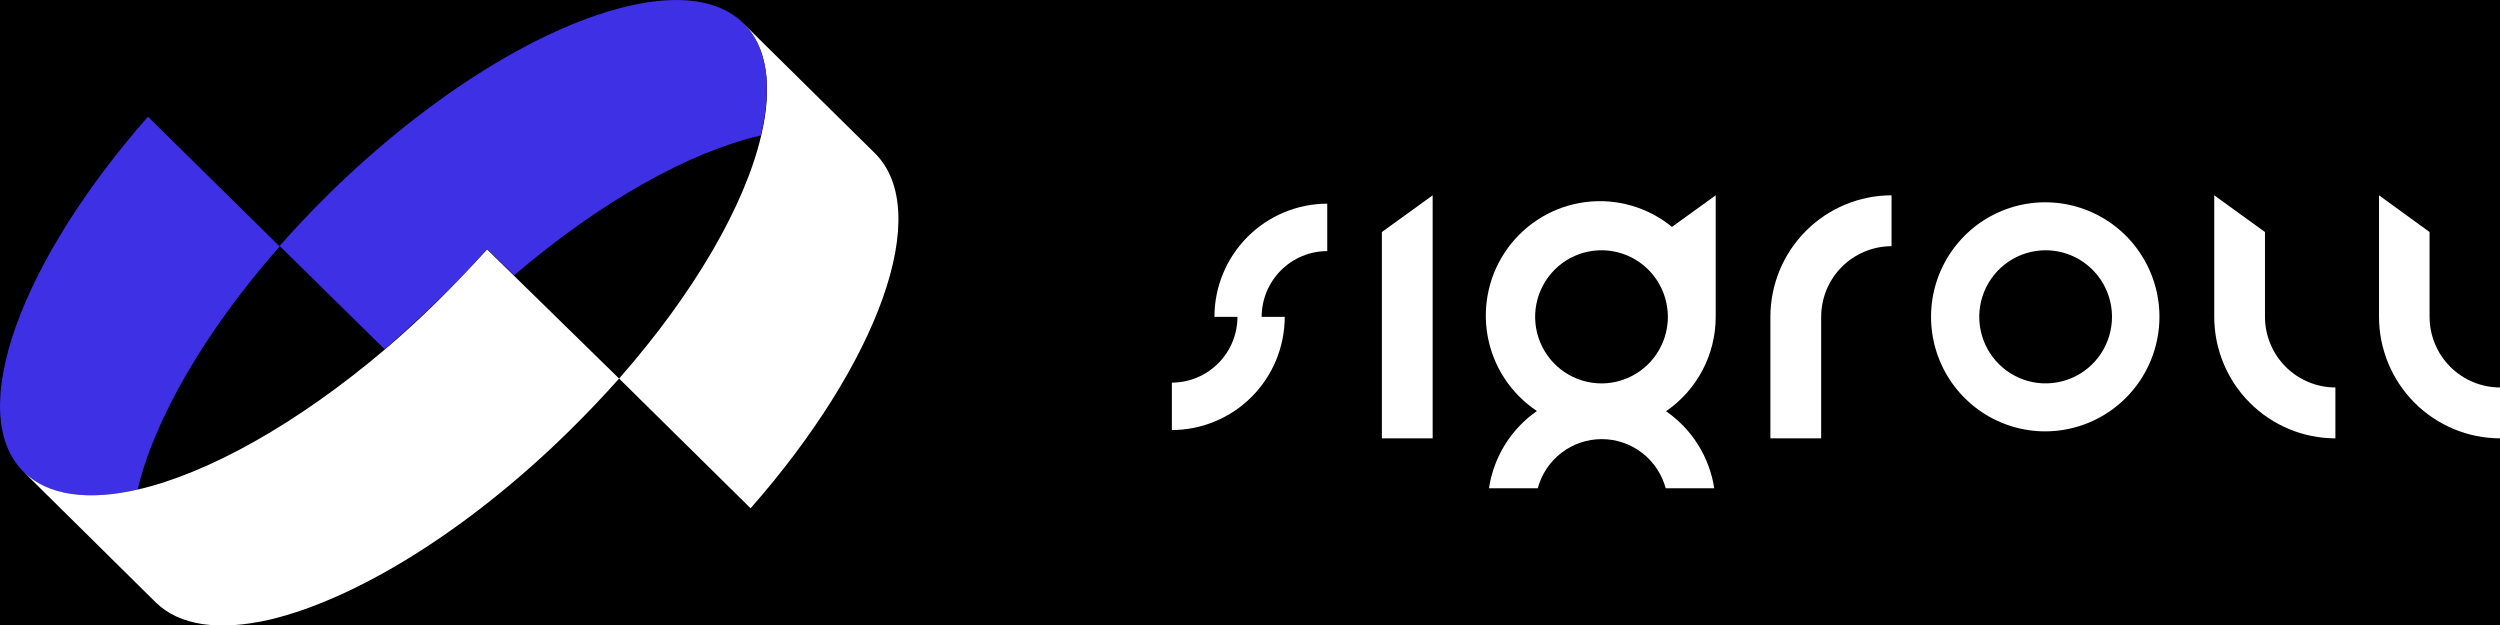 <svg width="128" height="32" viewBox="0 0 128 32" fill="none" xmlns="http://www.w3.org/2000/svg">
<rect width="128" height="32" fill="black"/>
<g clip-path="url(#clip0_463_699)">
<path d="M38.43 26.024L31.698 19.382C35.556 14.992 38.145 10.497 38.973 6.938C39.558 4.458 39.3 2.427 38.059 1.2L44.786 7.837C47.816 10.82 44.979 18.578 38.43 26.024Z" fill="white"/>
<path d="M7.048 25.067C4.523 25.643 2.46 25.39 1.214 24.163C-1.816 21.18 1.026 13.422 7.575 5.976L14.318 12.618C10.46 17.002 7.887 21.503 7.048 25.067Z" fill="#3E30E5"/>
<path d="M38.956 6.933C35.335 7.763 30.768 10.296 26.325 14.094L24.939 12.745C24.149 13.644 23.3 14.538 22.409 15.389C21.517 16.241 20.603 17.103 19.69 17.88L14.317 12.592C15.109 11.693 15.952 10.801 16.848 9.916C22.108 4.759 27.846 1.29 32.235 0.296C34.76 -0.28 36.823 -0.032 38.069 1.195C39.316 2.422 39.542 4.453 38.956 6.933Z" fill="#3E30E5"/>
<path d="M29.151 22.058C23.892 27.235 18.154 30.704 13.791 31.73C11.266 32.306 9.203 32.058 7.962 30.831L1.214 24.162C2.46 25.384 4.523 25.643 7.048 25.067C10.664 24.236 15.236 21.682 19.69 17.906C20.604 17.131 21.51 16.3 22.409 15.415C23.3 14.538 24.149 13.644 24.939 12.771L31.698 19.382C30.899 20.281 30.05 21.173 29.151 22.058Z" fill="white"/>
</g>
<g clip-path="url(#clip1_463_699)">
<path d="M104.716 22.086C103.56 22.086 102.429 21.742 101.468 21.098C100.506 20.454 99.757 19.538 99.314 18.466C98.872 17.394 98.756 16.215 98.981 15.078C99.207 13.94 99.764 12.895 100.582 12.075C101.4 11.255 102.441 10.696 103.576 10.47C104.71 10.244 105.886 10.36 106.954 10.804C108.023 11.248 108.936 11.999 109.578 12.964C110.221 13.928 110.564 15.062 110.564 16.222C110.562 17.777 109.946 19.267 108.849 20.367C107.753 21.466 106.267 22.085 104.716 22.086ZM104.716 12.814C104.045 12.818 103.39 13.021 102.834 13.398C102.278 13.775 101.846 14.308 101.591 14.931C101.337 15.555 101.273 16.239 101.406 16.899C101.54 17.559 101.865 18.164 102.341 18.639C102.817 19.113 103.422 19.436 104.081 19.566C104.739 19.695 105.422 19.627 106.041 19.368C106.661 19.11 107.19 18.673 107.563 18.113C107.935 17.553 108.134 16.895 108.134 16.222C108.134 15.773 108.045 15.328 107.873 14.913C107.701 14.499 107.449 14.122 107.131 13.806C106.814 13.489 106.437 13.239 106.022 13.068C105.608 12.898 105.164 12.812 104.716 12.814Z" fill="white"/>
<path d="M93.244 22.443H90.644V16.222C90.645 14.572 91.299 12.99 92.462 11.824C93.625 10.658 95.202 10.002 96.847 10V12.605C95.891 12.607 94.975 12.988 94.3 13.666C93.624 14.344 93.245 15.263 93.244 16.222V22.443Z" fill="white"/>
<path d="M67.955 12.857V10.428C66.424 10.431 64.956 11.042 63.873 12.128C62.79 13.214 62.181 14.686 62.179 16.222H63.358C63.357 17.115 63.003 17.971 62.374 18.602C61.744 19.234 60.89 19.589 60 19.59V22.018C61.532 22.016 63.001 21.405 64.085 20.318C65.168 19.232 65.777 17.758 65.779 16.222H64.597C64.598 15.329 64.953 14.474 65.582 13.843C66.212 13.212 67.065 12.857 67.955 12.857Z" fill="white"/>
<path d="M115.967 16.222V11.88L113.369 10V16.222C113.371 17.871 114.025 19.453 115.188 20.619C116.351 21.786 117.928 22.442 119.572 22.443V19.838C118.617 19.837 117.7 19.455 117.024 18.777C116.349 18.099 115.968 17.18 115.967 16.222Z" fill="white"/>
<path d="M124.394 16.222V11.88L121.805 10V16.222C121.807 17.872 122.462 19.453 123.625 20.62C124.789 21.786 126.366 22.442 128.011 22.443V19.838C127.537 19.839 127.067 19.746 126.628 19.565C126.19 19.383 125.791 19.117 125.455 18.781C125.12 18.445 124.853 18.047 124.671 17.607C124.489 17.168 124.394 16.697 124.394 16.222Z" fill="white"/>
<path d="M70.752 11.88V22.443H73.352V10L70.752 11.88Z" fill="white"/>
<path d="M87.844 10L85.605 11.617C84.992 11.115 84.283 10.744 83.522 10.526C82.761 10.307 81.964 10.246 81.179 10.346C80.394 10.446 79.637 10.705 78.955 11.107C78.272 11.51 77.679 12.047 77.21 12.686C76.74 13.326 76.406 14.054 76.226 14.827C76.046 15.6 76.025 16.402 76.163 17.183C76.302 17.965 76.597 18.71 77.031 19.374C77.466 20.037 78.03 20.605 78.69 21.044C78.034 21.501 77.477 22.087 77.055 22.767C76.633 23.448 76.354 24.208 76.235 25H78.733C78.927 24.278 79.353 23.64 79.945 23.184C80.537 22.729 81.262 22.483 82.008 22.483C82.754 22.483 83.479 22.729 84.071 23.184C84.663 23.64 85.09 24.278 85.284 25H87.77C87.648 24.209 87.366 23.45 86.941 22.772C86.517 22.093 85.958 21.509 85.301 21.055C86.085 20.517 86.726 19.796 87.169 18.954C87.612 18.112 87.844 17.174 87.844 16.222V10ZM81.997 19.63C81.325 19.63 80.668 19.43 80.109 19.055C79.55 18.681 79.115 18.148 78.858 17.526C78.6 16.903 78.533 16.218 78.664 15.557C78.795 14.896 79.119 14.289 79.594 13.812C80.069 13.335 80.675 13.011 81.334 12.879C81.993 12.748 82.676 12.815 83.297 13.073C83.918 13.331 84.449 13.768 84.822 14.328C85.195 14.889 85.395 15.548 85.395 16.222C85.394 17.125 85.036 17.992 84.399 18.631C83.761 19.27 82.898 19.629 81.997 19.63Z" fill="white"/>
</g>
<defs>
<clipPath id="clip0_463_699">
<rect width="46" height="32" fill="white"/>
</clipPath>
<clipPath id="clip1_463_699">
<rect width="68" height="15" fill="white" transform="translate(60 10)"/>
</clipPath>
</defs>
</svg>
